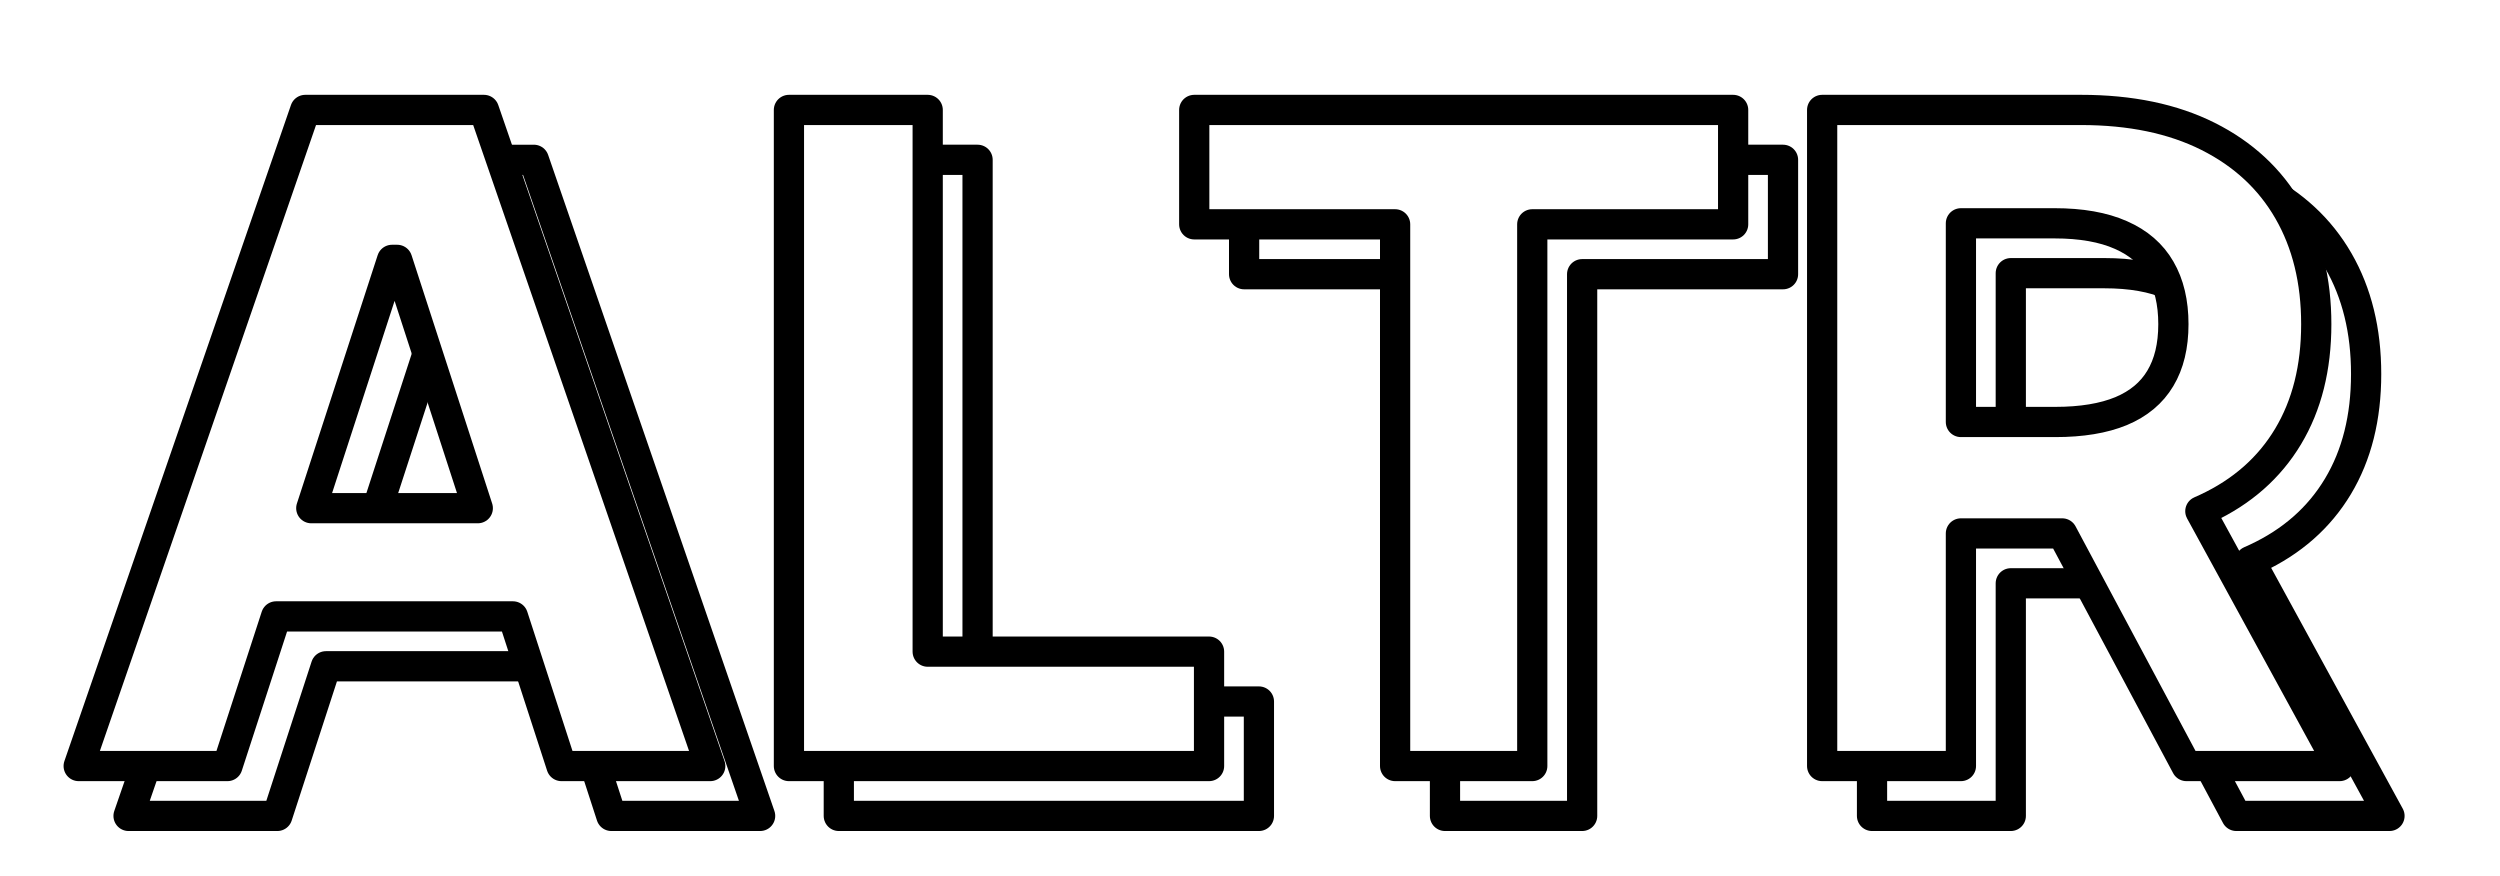 <svg version="1.1" viewBox="0.0 0.0 992.465 347.672" fill="none" stroke="none" stroke-linecap="square" stroke-miterlimit="10" xmlns:xlink="http://www.w3.org/1999/xlink" xmlns="http://www.w3.org/2000/svg"><clipPath id="p.0"><path d="m0 0l992.465 0l0 347.672l-992.465 0l0 -347.672z" clip-rule="nonzero"/></clipPath><g clip-path="url(#p.0)"><path fill="#000000" fill-opacity="0.0" d="m0 0l992.465 0l0 347.672l-992.465 0z" fill-rule="evenodd"/><g filter="url(#shadowFilter-p.1)"><use xlink:href="#p.1" transform="matrix(1.0 0.0 0.0 1.0 19.799 19.799)"/></g><defs><filter id="shadowFilter-p.1" filterUnits="userSpaceOnUse"><feGaussianBlur in="SourceAlpha" stdDeviation="0.0" result="blur"/><feComponentTransfer in="blur" color-interpolation-filters="sRGB"><feFuncR type="linear" slope="0" intercept="0.0"/><feFuncG type="linear" slope="0" intercept="0.0"/><feFuncB type="linear" slope="0" intercept="0.0"/><feFuncA type="linear" slope="1.0" intercept="0"/></feComponentTransfer></filter></defs><g id="p.1"><path fill="#ffffff" d="m157.674 103.163l32 98.576l-66.097 0l32.057 -98.576zm-36.491 -59.519l-89.946 260.46l59.051 0l19.318 -59.402l94.016 0l19.283 59.402l59.051 0l-89.83 -260.46z" fill-rule="evenodd"/><path fill="#ffffff" d="m313.195 43.644l0 260.46l166.776 0l0 -45.411l-111.689 0l0 -215.048zm160.9 0l0 45.411l79.745 0l0 215.048l54.446 0l0 -215.048l79.745 0l0 -45.411z" fill-rule="evenodd"/><path fill="#ffffff" d="m815.587 88.648c10.609 0 19.412 1.555 26.407 4.664c6.995 3.07 12.203 7.578 15.623 13.524c3.459 5.946 5.188 13.233 5.188 21.86c0 8.589 -1.729 15.759 -5.188 21.511c-3.42 5.752 -8.608 10.085 -15.564 13c-6.956 2.876 -15.681 4.314 -26.174 4.314l-37.424 0l0 -78.872zm-92.22 -45.003l0 260.46l55.087 0l0 -92.338l40.213 0l49.325 92.338l60.8 0l-55.283 -101.164l0 0c0.813 -0.351 1.617 -0.713 2.411 -1.085c14.146 -6.607 24.949 -16.128 32.411 -28.564c7.461 -12.436 11.192 -27.301 11.192 -44.595c0 -17.216 -3.672 -32.198 -11.017 -44.945c-7.345 -12.747 -17.993 -22.618 -31.945 -29.614c-13.951 -6.995 -30.759 -10.493 -50.424 -10.493z" fill-rule="evenodd"/><path stroke="#000000" stroke-width="12.0" stroke-linejoin="round" stroke-linecap="butt" d="m157.674 103.163l32 98.576l-66.097 0l32.057 -98.576zm-36.491 -59.519l-89.946 260.46l59.051 0l19.318 -59.402l94.016 0l19.283 59.402l59.051 0l-89.83 -260.46z" fill-rule="evenodd"/><path stroke="#000000" stroke-width="12.0" stroke-linejoin="round" stroke-linecap="butt" d="m313.195 43.644l0 260.46l166.776 0l0 -45.411l-111.689 0l0 -215.048zm160.9 0l0 45.411l79.745 0l0 215.048l54.446 0l0 -215.048l79.745 0l0 -45.411z" fill-rule="evenodd"/><path stroke="#000000" stroke-width="12.0" stroke-linejoin="round" stroke-linecap="butt" d="m815.587 88.648c10.609 0 19.412 1.555 26.407 4.664c6.995 3.07 12.203 7.578 15.623 13.524c3.459 5.946 5.188 13.233 5.188 21.86c0 8.589 -1.729 15.759 -5.188 21.511c-3.42 5.752 -8.608 10.085 -15.564 13c-6.956 2.876 -15.681 4.314 -26.174 4.314l-37.424 0l0 -78.872zm-92.22 -45.003l0 260.46l55.087 0l0 -92.338l40.213 0l49.325 92.338l60.8 0l-55.283 -101.164l0 0c0.813 -0.351 1.617 -0.713 2.411 -1.085c14.146 -6.607 24.949 -16.128 32.411 -28.564c7.461 -12.436 11.192 -27.301 11.192 -44.595c0 -17.216 -3.672 -32.198 -11.017 -44.945c-7.345 -12.747 -17.993 -22.618 -31.945 -29.614c-13.951 -6.995 -30.759 -10.493 -50.424 -10.493z" fill-rule="evenodd"/></g></g></svg>